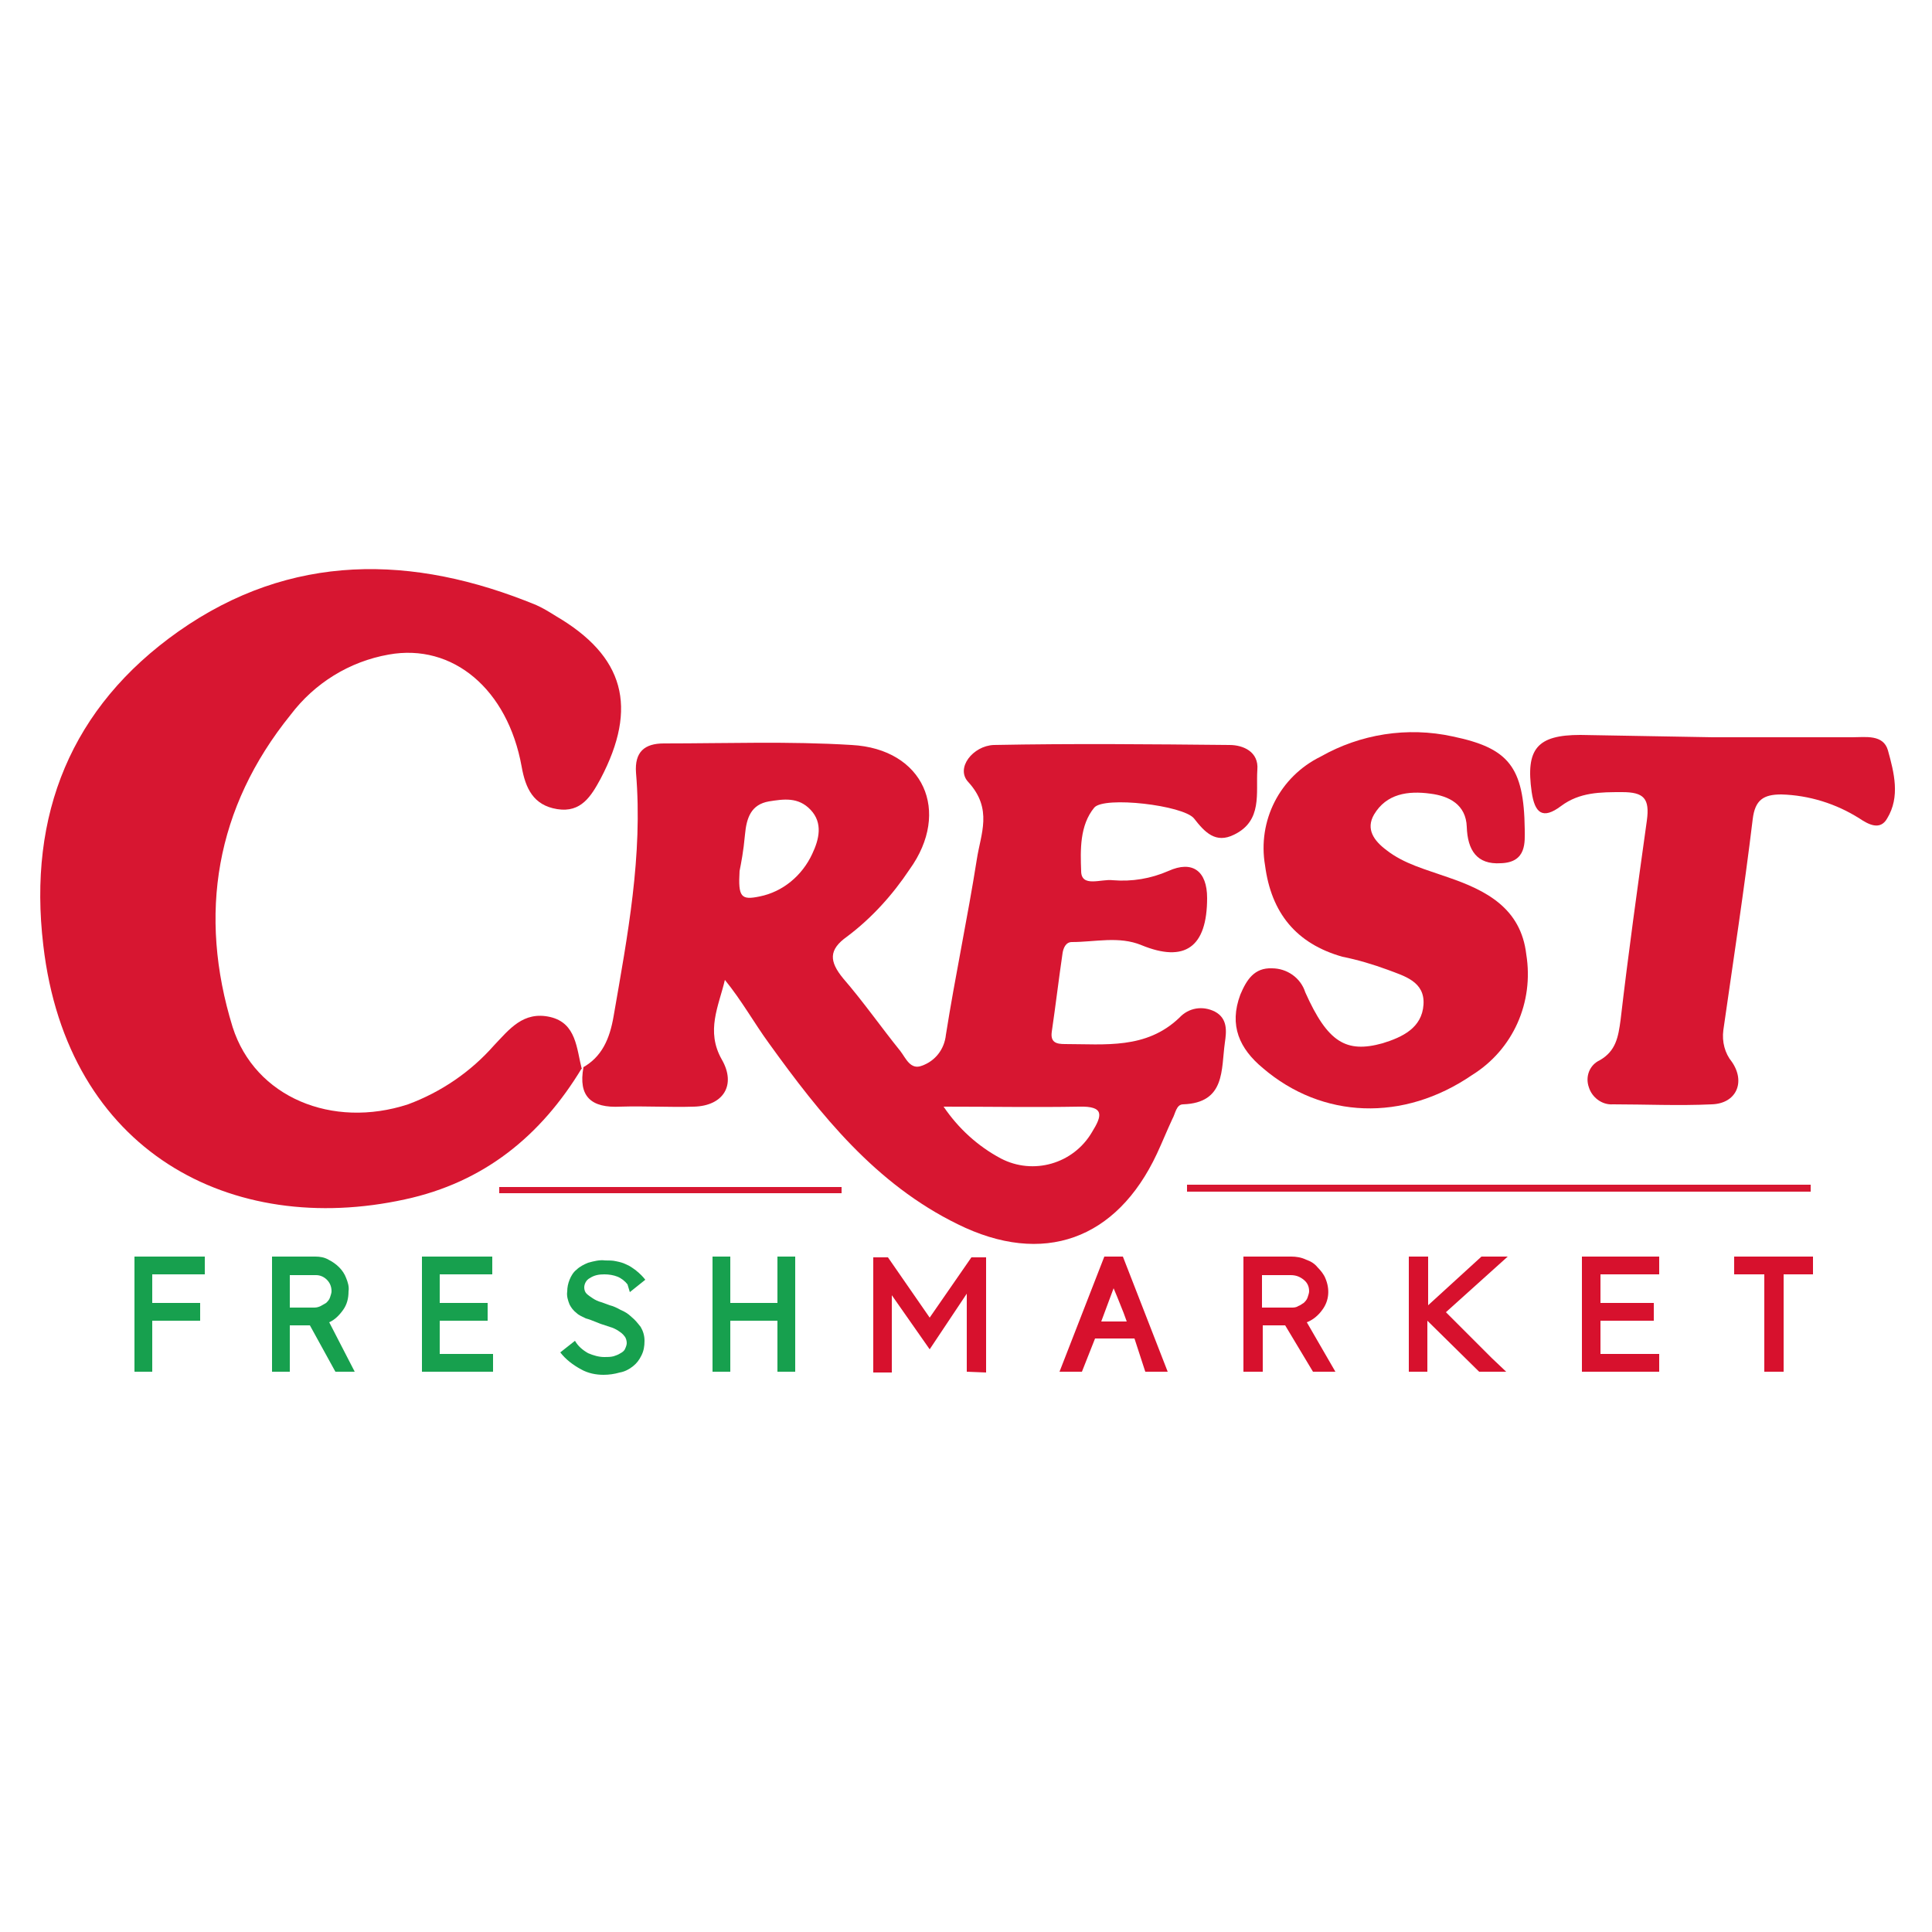 <?xml version="1.0" encoding="utf-8"?>
<!-- Generator: Adobe Illustrator 21.1.0, SVG Export Plug-In . SVG Version: 6.00 Build 0)  -->
<svg version="1.1" id="Layer_1" xmlns="http://www.w3.org/2000/svg" xmlns:xlink="http://www.w3.org/1999/xlink" x="0px" y="0px"
	 viewBox="0 0 250 250" style="enable-background:new 0 0 250 250;" xml:space="preserve">
<style type="text/css">
	.st0{fill:#D71631;}
	.st1{fill:#17A04E;}
	.st2{fill:#D7112D;}
</style>
<title>Grocery</title>
<path class="st0" d="M75.3,138.2c2.6-1.4,3.6-3.8,4.1-6.7c1.8-10.4,3.8-20.8,2.9-31.5c-0.2-2.7,1.1-3.8,3.6-3.8
	c8.1,0,16.2-0.3,24.3,0.2c9.3,0.5,12.9,8.6,7.5,16.1c-2.2,3.3-4.9,6.3-8.1,8.7c-2.4,1.7-2.3,3.2-0.5,5.4c2.6,3,4.9,6.3,7.4,9.4
	c0.7,0.9,1.3,2.5,2.8,1.9c1.7-0.6,2.9-2.1,3.1-4c1.2-7.6,2.8-15.1,4-22.7c0.5-3.3,2.1-6.5-1.1-10c-1.7-1.8,0.6-4.7,3.3-4.8
	c10.2-0.2,20.3-0.1,30.5,0c1.8,0,3.8,0.9,3.6,3.2c-0.2,3,0.7,6.6-3,8.4c-2.4,1.2-3.8-0.3-5.2-2.1c-1.4-1.7-11.6-2.9-12.9-1.4
	c-1.9,2.3-1.8,5.5-1.7,8.2c0,2.2,2.6,1,4.1,1.2c2.5,0.2,4.9-0.2,7.2-1.2c3.1-1.4,5,0,5,3.5c0,6.4-2.9,8.4-8.5,6.1
	c-2.9-1.2-6-0.4-9-0.4c-0.8,0-1.1,0.8-1.2,1.4c-0.5,3.4-0.9,6.8-1.4,10.2c-0.2,1.4,0.6,1.6,1.7,1.6c5.2,0,10.5,0.7,14.8-3.4
	c1.2-1.3,3-1.6,4.6-0.8c1.7,0.9,1.5,2.6,1.3,4c-0.5,3.5,0.1,7.8-5.4,8c-0.9,0-1,1.2-1.4,1.9c-0.7,1.5-1.3,3-2,4.5
	c-5.2,11.1-14.7,14.6-25.8,9.1c-10.6-5.2-17.7-14.1-24.4-23.4c-1.9-2.6-3.5-5.5-5.7-8.2c-0.8,3.4-2.5,6.6-0.4,10.3
	c1.9,3.3,0.2,6-3.6,6.1c-3.2,0.1-6.3-0.1-9.5,0c-3.8,0.2-5.5-1.3-4.8-5.1L75.3,138.2z M122.1,143.2c1.9,2.8,4.4,5.1,7.4,6.7
	c4.2,2.2,9.4,0.7,11.8-3.4c1.3-2.1,1.7-3.4-1.7-3.3C134,143.3,128.4,143.2,122.1,143.2L122.1,143.2z M95.7,112.7
	c-0.2,3.4,0.2,3.8,2.6,3.3c3-0.6,5.5-2.7,6.8-5.5c0.9-1.9,1.4-4-0.2-5.7s-3.5-1.4-5.4-1.1c-2.3,0.4-2.9,2.1-3.1,4.3
	S95.9,111.7,95.7,112.7L95.7,112.7z"/>
<path class="st0" d="M75.3,138.2c-5.3,8.8-12.7,14.8-22.9,17c-22.4,4.9-43.7-6.1-46.8-32.9c-2-16.9,3.6-30.8,17.5-40.6
	c14.5-10.2,30.3-10,46.3-3.4c0.9,0.4,1.7,0.9,2.5,1.4c8.9,5.2,10.7,11.8,5.8,21.1c-1.2,2.2-2.5,4.4-5.6,3.9s-4.1-2.7-4.6-5.5
	c-1.8-10-8.9-16-17.2-14.5c-5.1,0.9-9.6,3.7-12.7,7.8c-9.7,12-12,25.8-7.5,40.4c2.9,9.1,12.9,13.2,22.7,10c4.3-1.6,8.1-4.2,11.1-7.6
	c2-2.1,3.8-4.5,7.3-3.7c3.4,0.8,3.4,4.1,4.1,6.8L75.3,138.2z"/>
<path class="st0" d="M197.3,107.3c0,1.6,0.3,4.3-3.1,4.4c-3.1,0.2-4.3-1.7-4.4-4.7c-0.1-2.9-2.3-4-4.7-4.3c-2.9-0.4-5.7,0-7.3,2.7
	c-1.1,1.9,0,3.4,1.6,4.6c2.3,1.8,5.1,2.5,7.9,3.5c5,1.7,9.5,4,10.2,10c1,6.2-1.7,12.3-7,15.6c-8.9,6.1-19.4,5.7-27.1-0.9
	c-3-2.5-4.4-5.5-2.9-9.5c0.8-1.9,1.8-3.5,4.1-3.4c1.9,0,3.7,1.2,4.3,3.1c2.9,6.5,5.3,7.9,10,6.6c2.6-0.8,5.1-2,5.3-5
	s-2.5-3.7-4.6-4.5c-1.9-0.7-3.9-1.3-5.9-1.7c-6-1.7-9.2-5.7-10-11.8c-1-5.8,1.9-11.5,7.2-14.1C176,95,182.1,94,188,95.3
	C195.2,96.8,197.2,99.2,197.3,107.3z"/>
<path class="st0" d="M221.6,95.4c6.1,0,12.1,0,18.1,0c1.7,0,4-0.4,4.6,1.7c0.8,2.9,1.6,6-0.1,8.8c-0.9,1.6-2.4,0.8-3.6,0
	c-3-1.9-6.5-3-10.1-3.1c-2.3,0-3.4,0.7-3.7,3.2c-1.1,9.1-2.5,18.2-3.8,27.3c-0.2,1.5,0.2,3,1.1,4.1c1.8,2.6,0.6,5.4-2.6,5.5
	c-4.3,0.2-8.6,0-12.8,0c-1.4,0.1-2.7-0.9-3.1-2.2c-0.5-1.4,0.1-2.9,1.4-3.5c2.1-1.2,2.4-3,2.7-5.2c1-8.6,2.2-17.2,3.4-25.8
	c0.4-2.9-0.4-3.7-3.2-3.7s-5.5,0-7.9,1.8c-2.4,1.8-3.4,0.9-3.8-1.8c-0.8-5.6,0.7-7.4,6.3-7.4L221.6,95.4z"/>
<path class="st0" d="M153.6,153.3h80.7v0.9h-80.7L153.6,153.3z"/>
<path class="st0" d="M108.9,154.4H64.6v-0.8h44.3V154.4z"/>
<path class="st1" d="M17.4,177.5v-14.9h9.1v2.3h-6.8v3.7h6.2v2.3h-6.2v6.6L17.4,177.5z"/>
<path class="st1" d="M40.1,171.5h-2.6v6h-2.3v-14.9h5.6c0.6,0,1.2,0.1,1.7,0.4c1,0.5,1.9,1.3,2.3,2.4c0.2,0.5,0.4,1.1,0.3,1.7
	c0,0.9-0.2,1.7-0.7,2.4c-0.5,0.7-1.1,1.3-1.8,1.6l3.3,6.4h-2.5L40.1,171.5z M37.4,169.2h3.3c0.3,0,0.6-0.1,0.8-0.2
	c0.2-0.1,0.5-0.3,0.7-0.4c0.2-0.2,0.4-0.4,0.5-0.7c0.1-0.3,0.2-0.6,0.2-0.8c0-0.6-0.2-1.1-0.6-1.5c-0.4-0.4-0.9-0.6-1.4-0.6h-3.4
	V169.2z"/>
<path class="st1" d="M54.6,177.5v-14.9h9.1v2.3h-6.8v3.7h6.2v2.3h-6.2v4.3h6.9v2.3L54.6,177.5z"/>
<path class="st1" d="M81.2,166.2c-0.3-0.4-0.8-0.8-1.3-1c-0.5-0.2-1.1-0.3-1.7-0.3c-0.7,0-1.3,0.1-1.9,0.5c-0.4,0.2-0.7,0.7-0.7,1.2
	c0,0.3,0.1,0.6,0.3,0.8c0.2,0.2,0.5,0.4,0.8,0.6c0.3,0.2,0.7,0.4,1.1,0.5l1.1,0.4l0,0c0.4,0.1,0.9,0.3,1.4,0.6
	c0.5,0.2,1,0.5,1.4,0.9c0.5,0.4,0.8,0.8,1.2,1.3c0.3,0.5,0.5,1.1,0.5,1.8c0,0.7-0.1,1.3-0.4,1.9c-0.3,0.6-0.6,1-1.1,1.4
	c-0.5,0.4-1.1,0.7-1.7,0.8c-0.7,0.2-1.4,0.3-2.1,0.3c-1,0-2-0.2-2.9-0.7c-1.1-0.6-2-1.3-2.7-2.2l1.9-1.5c0.4,0.7,1,1.2,1.7,1.6
	c0.7,0.3,1.4,0.5,2.1,0.5c0.4,0,0.8,0,1.2-0.1c0.3-0.1,0.6-0.2,0.9-0.4c0.2-0.1,0.5-0.3,0.6-0.6c0.1-0.2,0.2-0.5,0.2-0.7
	c0-0.3-0.1-0.7-0.3-0.9c-0.2-0.3-0.5-0.5-0.8-0.7c-0.3-0.2-0.7-0.4-1.1-0.5l-1.2-0.4l-0.5-0.2c-0.5-0.2-1-0.4-1.4-0.5
	c-0.4-0.2-0.9-0.4-1.2-0.7c-0.4-0.3-0.7-0.7-0.9-1.1c-0.2-0.5-0.4-1.1-0.3-1.7c0-0.5,0.1-1,0.3-1.5c0.2-0.5,0.5-1,0.9-1.3
	c0.4-0.4,1-0.7,1.5-0.9c0.7-0.2,1.5-0.4,2.2-0.3c0.5,0,1,0,1.4,0.1c0.5,0.1,0.9,0.2,1.3,0.4c0.5,0.2,0.9,0.5,1.3,0.8
	c0.5,0.4,0.9,0.8,1.2,1.2l-2,1.6L81.2,166.2z"/>
<path class="st1" d="M100.6,177.5v-6.6h-6.1v6.6h-2.3v-14.9h2.3v6h6.1v-6h2.3v14.9L100.6,177.5z"/>
<path class="st2" d="M125.1,177.5v-10.1l-4.8,7.2l-4.9-7v10h-2.4v-14.9h1.9l5.4,7.8l5.4-7.8h1.9v14.9L125.1,177.5z"/>
<path class="st2" d="M146.8,173.2h-5.1l-1.7,4.3h-2.9l5.8-14.9h2.4l5.8,14.9h-2.9L146.8,173.2z M142.5,171h3.3l-0.4-1.1l-0.4-1
	l-0.4-1l-0.5-1.2L142.5,171z"/>
<path class="st2" d="M166.3,171.5h-2.9v6h-2.5v-14.9h6.2c0.6,0,1.3,0.1,1.9,0.4c0.6,0.2,1.1,0.5,1.5,1c0.4,0.4,0.8,0.9,1,1.4
	c0.6,1.4,0.5,2.9-0.4,4.1c-0.5,0.7-1.2,1.3-2,1.6l3.7,6.4h-2.9L166.3,171.5z M163.4,169.2h3.7c0.3,0,0.6,0,0.9-0.2
	c0.3-0.1,0.5-0.3,0.7-0.4c0.2-0.2,0.4-0.4,0.5-0.7c0.1-0.3,0.2-0.6,0.2-0.8c0-0.6-0.2-1.1-0.7-1.5c-0.5-0.4-1-0.6-1.7-0.6h-3.7
	V169.2z"/>
<path class="st2" d="M182.3,177.5v-14.9h2.5v6.3l6.9-6.3h3.4l-8,7.2l1.9,1.9l2,2l2,2l1.9,1.8h-3.5l-6.7-6.6v6.6H182.3z"/>
<path class="st2" d="M204.7,177.5v-14.9h10v2.3h-7.6v3.7h6.9v2.3h-6.9v4.3h7.6v2.3L204.7,177.5z"/>
<path class="st2" d="M230.8,164.9v12.6h-2.5v-12.6h-3.9v-2.3h10.2v2.3H230.8z"/>
</svg>
